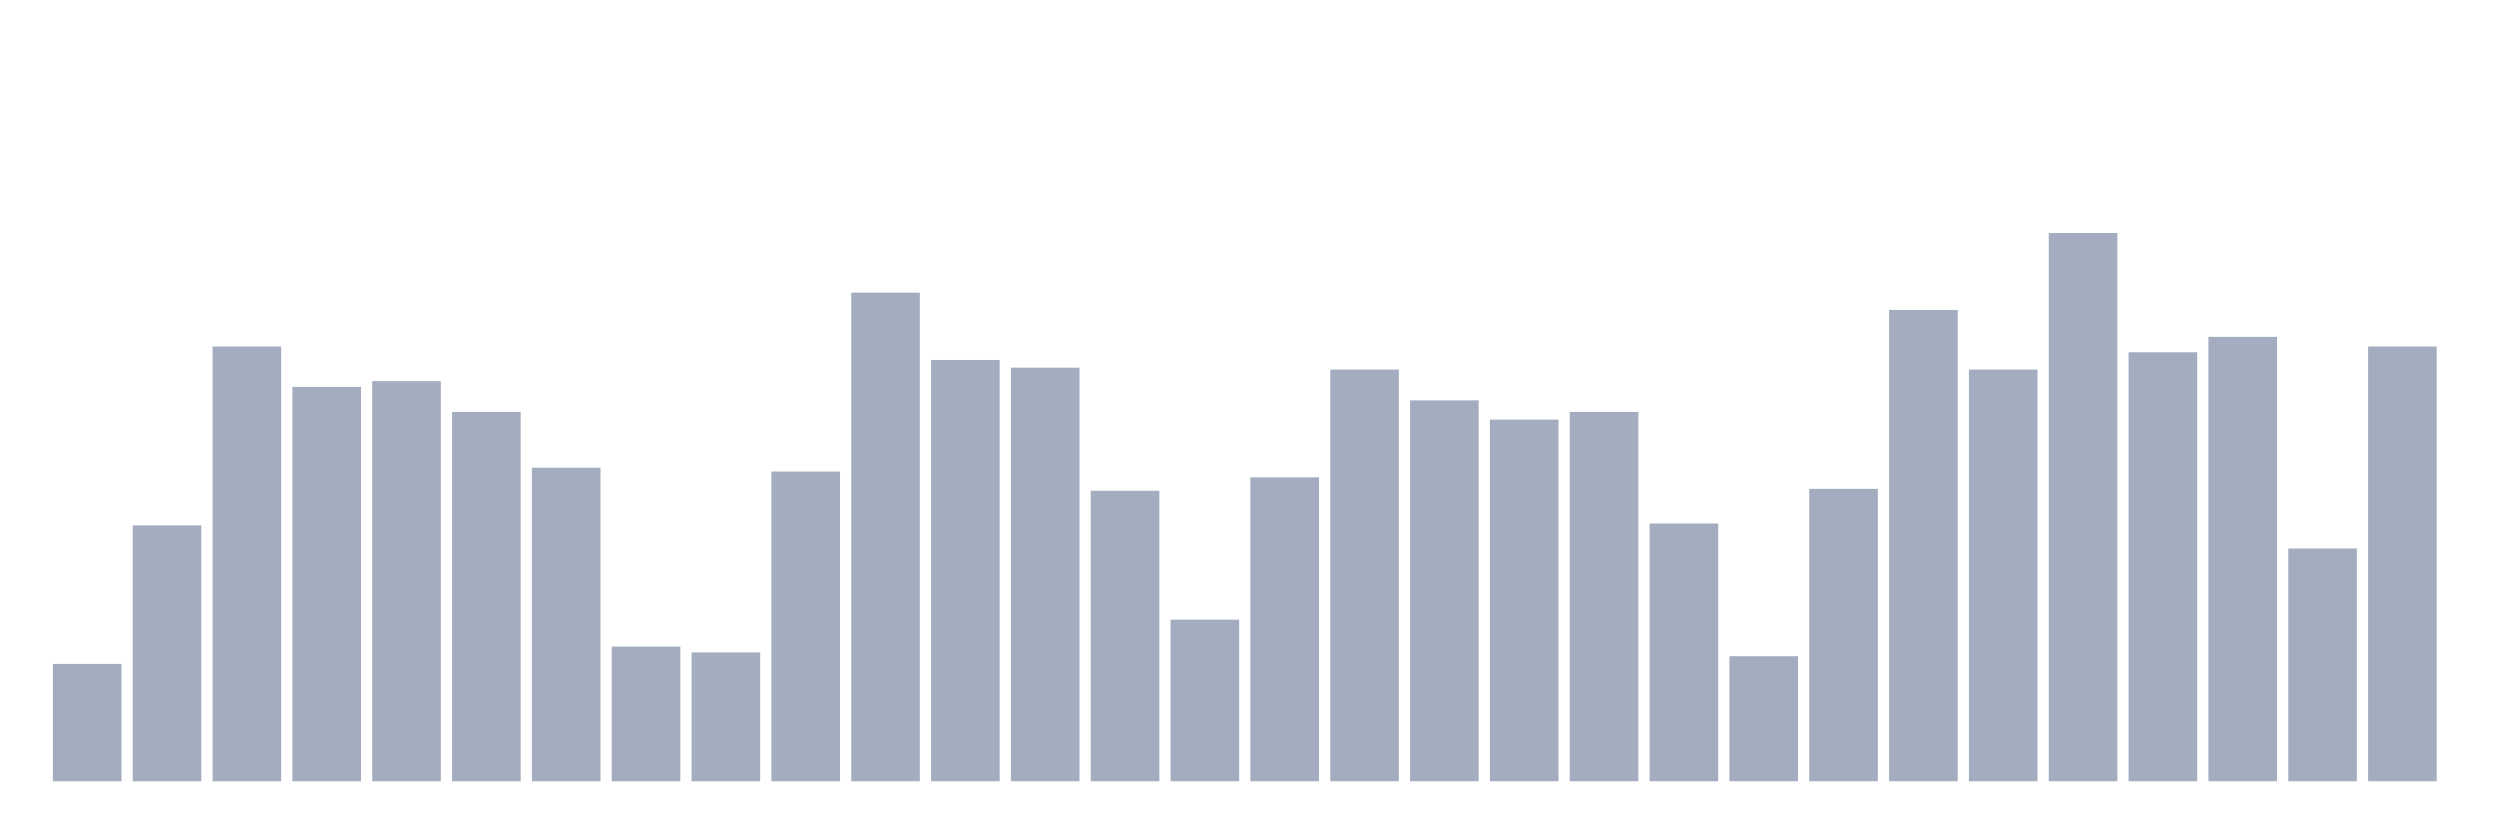 <svg xmlns="http://www.w3.org/2000/svg" viewBox="0 0 480 160"><g transform="translate(10,10)"><rect class="bar" x="0.153" width="13.175" y="117.47" height="22.53" fill="rgb(164,173,192)"></rect><rect class="bar" x="15.482" width="13.175" y="90.877" height="49.123" fill="rgb(164,173,192)"></rect><rect class="bar" x="30.81" width="13.175" y="56.528" height="83.472" fill="rgb(164,173,192)"></rect><rect class="bar" x="46.138" width="13.175" y="64.284" height="75.716" fill="rgb(164,173,192)"></rect><rect class="bar" x="61.466" width="13.175" y="63.176" height="76.824" fill="rgb(164,173,192)"></rect><rect class="bar" x="76.794" width="13.175" y="69.086" height="70.914" fill="rgb(164,173,192)"></rect><rect class="bar" x="92.123" width="13.175" y="79.797" height="60.203" fill="rgb(164,173,192)"></rect><rect class="bar" x="107.451" width="13.175" y="114.146" height="25.854" fill="rgb(164,173,192)"></rect><rect class="bar" x="122.779" width="13.175" y="115.254" height="24.746" fill="rgb(164,173,192)"></rect><rect class="bar" x="138.107" width="13.175" y="80.536" height="59.464" fill="rgb(164,173,192)"></rect><rect class="bar" x="153.436" width="13.175" y="46.187" height="93.813" fill="rgb(164,173,192)"></rect><rect class="bar" x="168.764" width="13.175" y="59.114" height="80.886" fill="rgb(164,173,192)"></rect><rect class="bar" x="184.092" width="13.175" y="60.591" height="79.409" fill="rgb(164,173,192)"></rect><rect class="bar" x="199.42" width="13.175" y="84.229" height="55.771" fill="rgb(164,173,192)"></rect><rect class="bar" x="214.748" width="13.175" y="108.975" height="31.025" fill="rgb(164,173,192)"></rect><rect class="bar" x="230.077" width="13.175" y="81.644" height="58.356" fill="rgb(164,173,192)"></rect><rect class="bar" x="245.405" width="13.175" y="60.96" height="79.04" fill="rgb(164,173,192)"></rect><rect class="bar" x="260.733" width="13.175" y="66.87" height="73.13" fill="rgb(164,173,192)"></rect><rect class="bar" x="276.061" width="13.175" y="70.563" height="69.437" fill="rgb(164,173,192)"></rect><rect class="bar" x="291.39" width="13.175" y="69.086" height="70.914" fill="rgb(164,173,192)"></rect><rect class="bar" x="306.718" width="13.175" y="90.508" height="49.492" fill="rgb(164,173,192)"></rect><rect class="bar" x="322.046" width="13.175" y="115.993" height="24.007" fill="rgb(164,173,192)"></rect><rect class="bar" x="337.374" width="13.175" y="83.86" height="56.14" fill="rgb(164,173,192)"></rect><rect class="bar" x="352.702" width="13.175" y="49.511" height="90.489" fill="rgb(164,173,192)"></rect><rect class="bar" x="368.031" width="13.175" y="60.96" height="79.04" fill="rgb(164,173,192)"></rect><rect class="bar" x="383.359" width="13.175" y="34.737" height="105.263" fill="rgb(164,173,192)"></rect><rect class="bar" x="398.687" width="13.175" y="57.636" height="82.364" fill="rgb(164,173,192)"></rect><rect class="bar" x="414.015" width="13.175" y="54.681" height="85.319" fill="rgb(164,173,192)"></rect><rect class="bar" x="429.344" width="13.175" y="95.309" height="44.691" fill="rgb(164,173,192)"></rect><rect class="bar" x="444.672" width="13.175" y="56.528" height="83.472" fill="rgb(164,173,192)"></rect></g></svg>